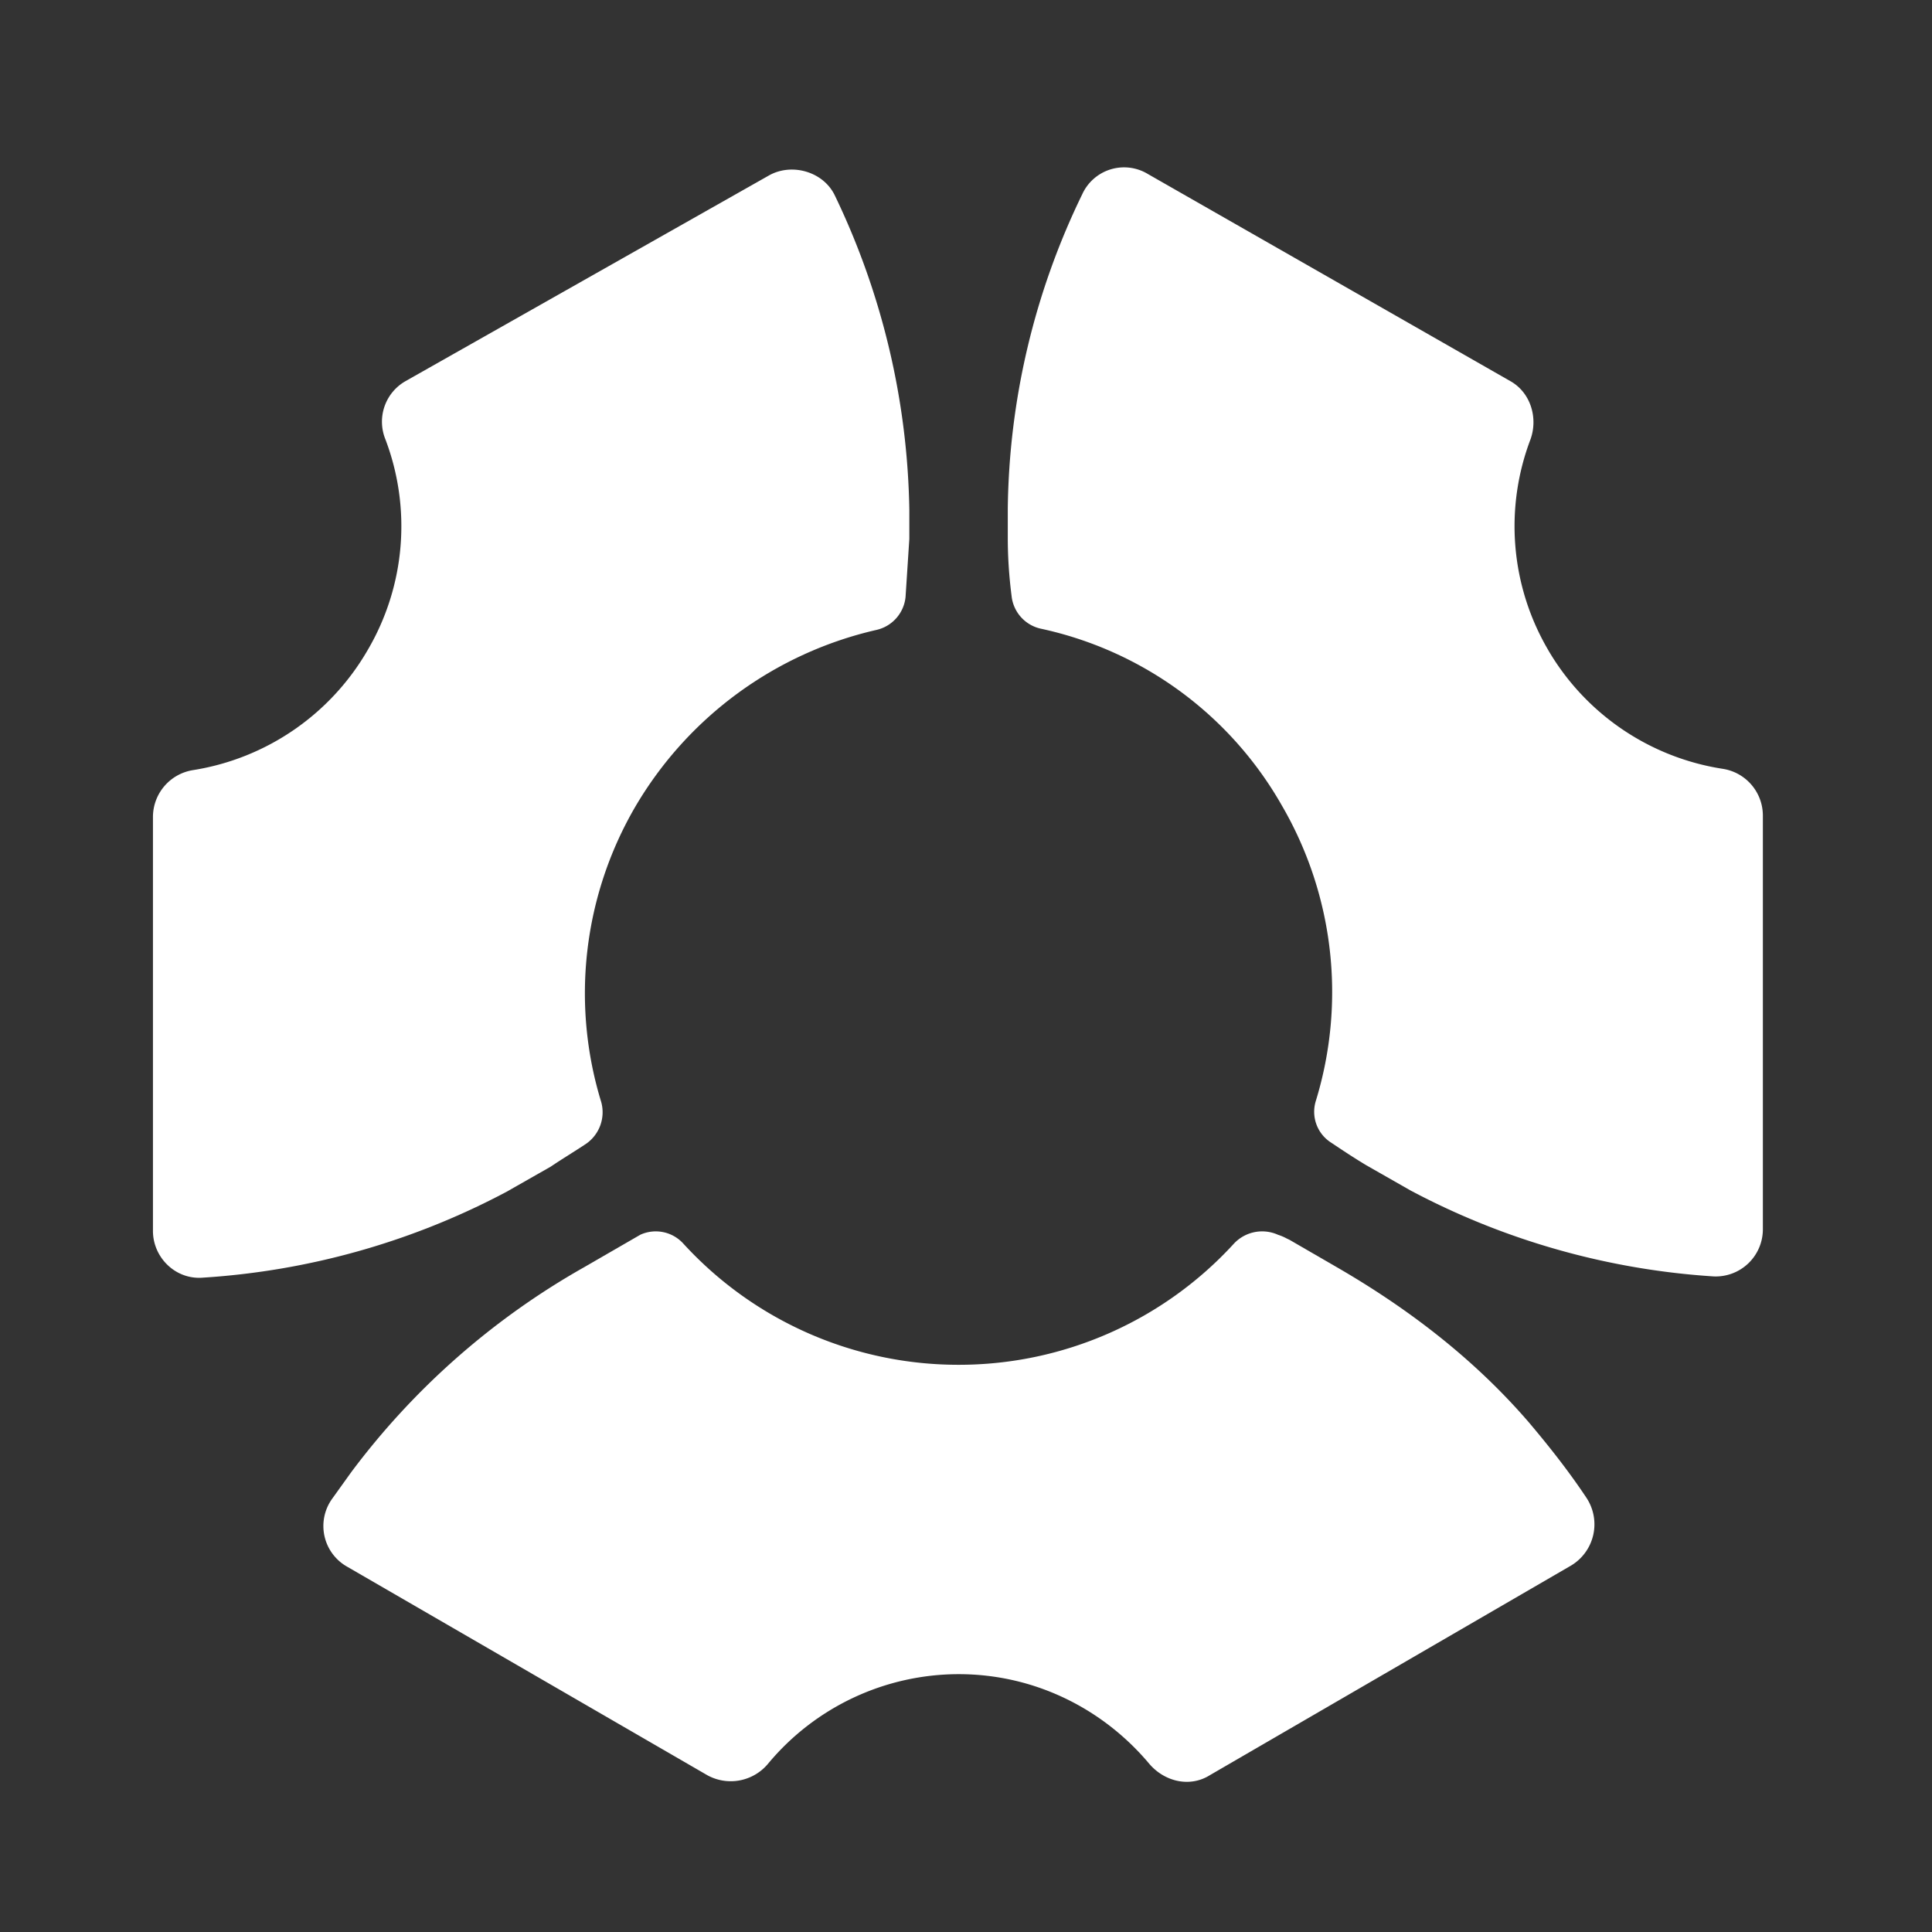 <?xml version="1.0" encoding="utf-8"?>
<svg fill="#FFFFFF" viewBox="0 0 24 24" xmlns="http://www.w3.org/2000/svg">
<rect x="0" y="0" width="24" height="24" fill="#333333" stroke="none"/>
<path _ngcontent-ng-c1909134112="" d="m4.316 19.464 4.47 2.588a.603.603 0 0 0 .753-.14 3.083 3.083 0 0 1 2.369-1.115c.957 0 1.804.44 2.369 1.114.188.22.502.298.752.141l4.487-2.604a.597.597 0 0 0 .188-.847c-.22-.33-.455-.627-.706-.925-.674-.784-1.49-1.412-2.384-1.93l-.596-.345-.032-.015a.623.623 0 0 0-.11-.047.48.48 0 0 0-.548.11 4.63 4.63 0 0 1-3.42 1.505 4.63 4.63 0 0 1-3.42-1.506.462.462 0 0 0-.533-.11l-.706.408a9.352 9.352 0 0 0-2.886 2.542l-.236.329a.58.58 0 0 0 .189.847Z" fill="#FFFFFF" style="color: inherit"/>
<path _ngcontent-ng-c1909134112="" d="M5.037 4.735a.58.58 0 0 0-.25.721 3.038 3.038 0 0 1-.22 2.62 3.058 3.058 0 0 1-2.165 1.49.59.59 0 0 0-.502.58v5.145c0 .33.282.612.627.58a9.286 9.286 0 0 0 3.765-1.066l.55-.313c.14-.095.297-.189.438-.283a.477.477 0 0 0 .189-.518 4.602 4.602 0 0 1 .423-3.67 4.683 4.683 0 0 1 2.996-2.196.467.467 0 0 0 .361-.408l.047-.722v-.36a9.337 9.337 0 0 0-.925-3.906c-.142-.298-.534-.408-.816-.251L5.037 4.735Z" fill="#FFFFFF" style="color: inherit"/>
<path _ngcontent-ng-c1909134112="" d="M19.233 8.076a3.038 3.038 0 0 1-.22-2.62c.095-.267 0-.58-.25-.721L14.26 2.162a.571.571 0 0 0-.816.251 9.158 9.158 0 0 0-.925 3.906v.36c0 .236.015.471.047.722a.466.466 0 0 0 .36.408 4.543 4.543 0 0 1 2.997 2.196 4.609 4.609 0 0 1 .423 3.67.454.454 0 0 0 .188.518c.142.095.283.189.44.283l.549.313a9.285 9.285 0 0 0 3.764 1.067.586.586 0 0 0 .612-.58V10.13a.588.588 0 0 0-.502-.58 3.052 3.052 0 0 1-2.165-1.475Z" fill="#FFFFFF" style="color: inherit"/>
</svg>